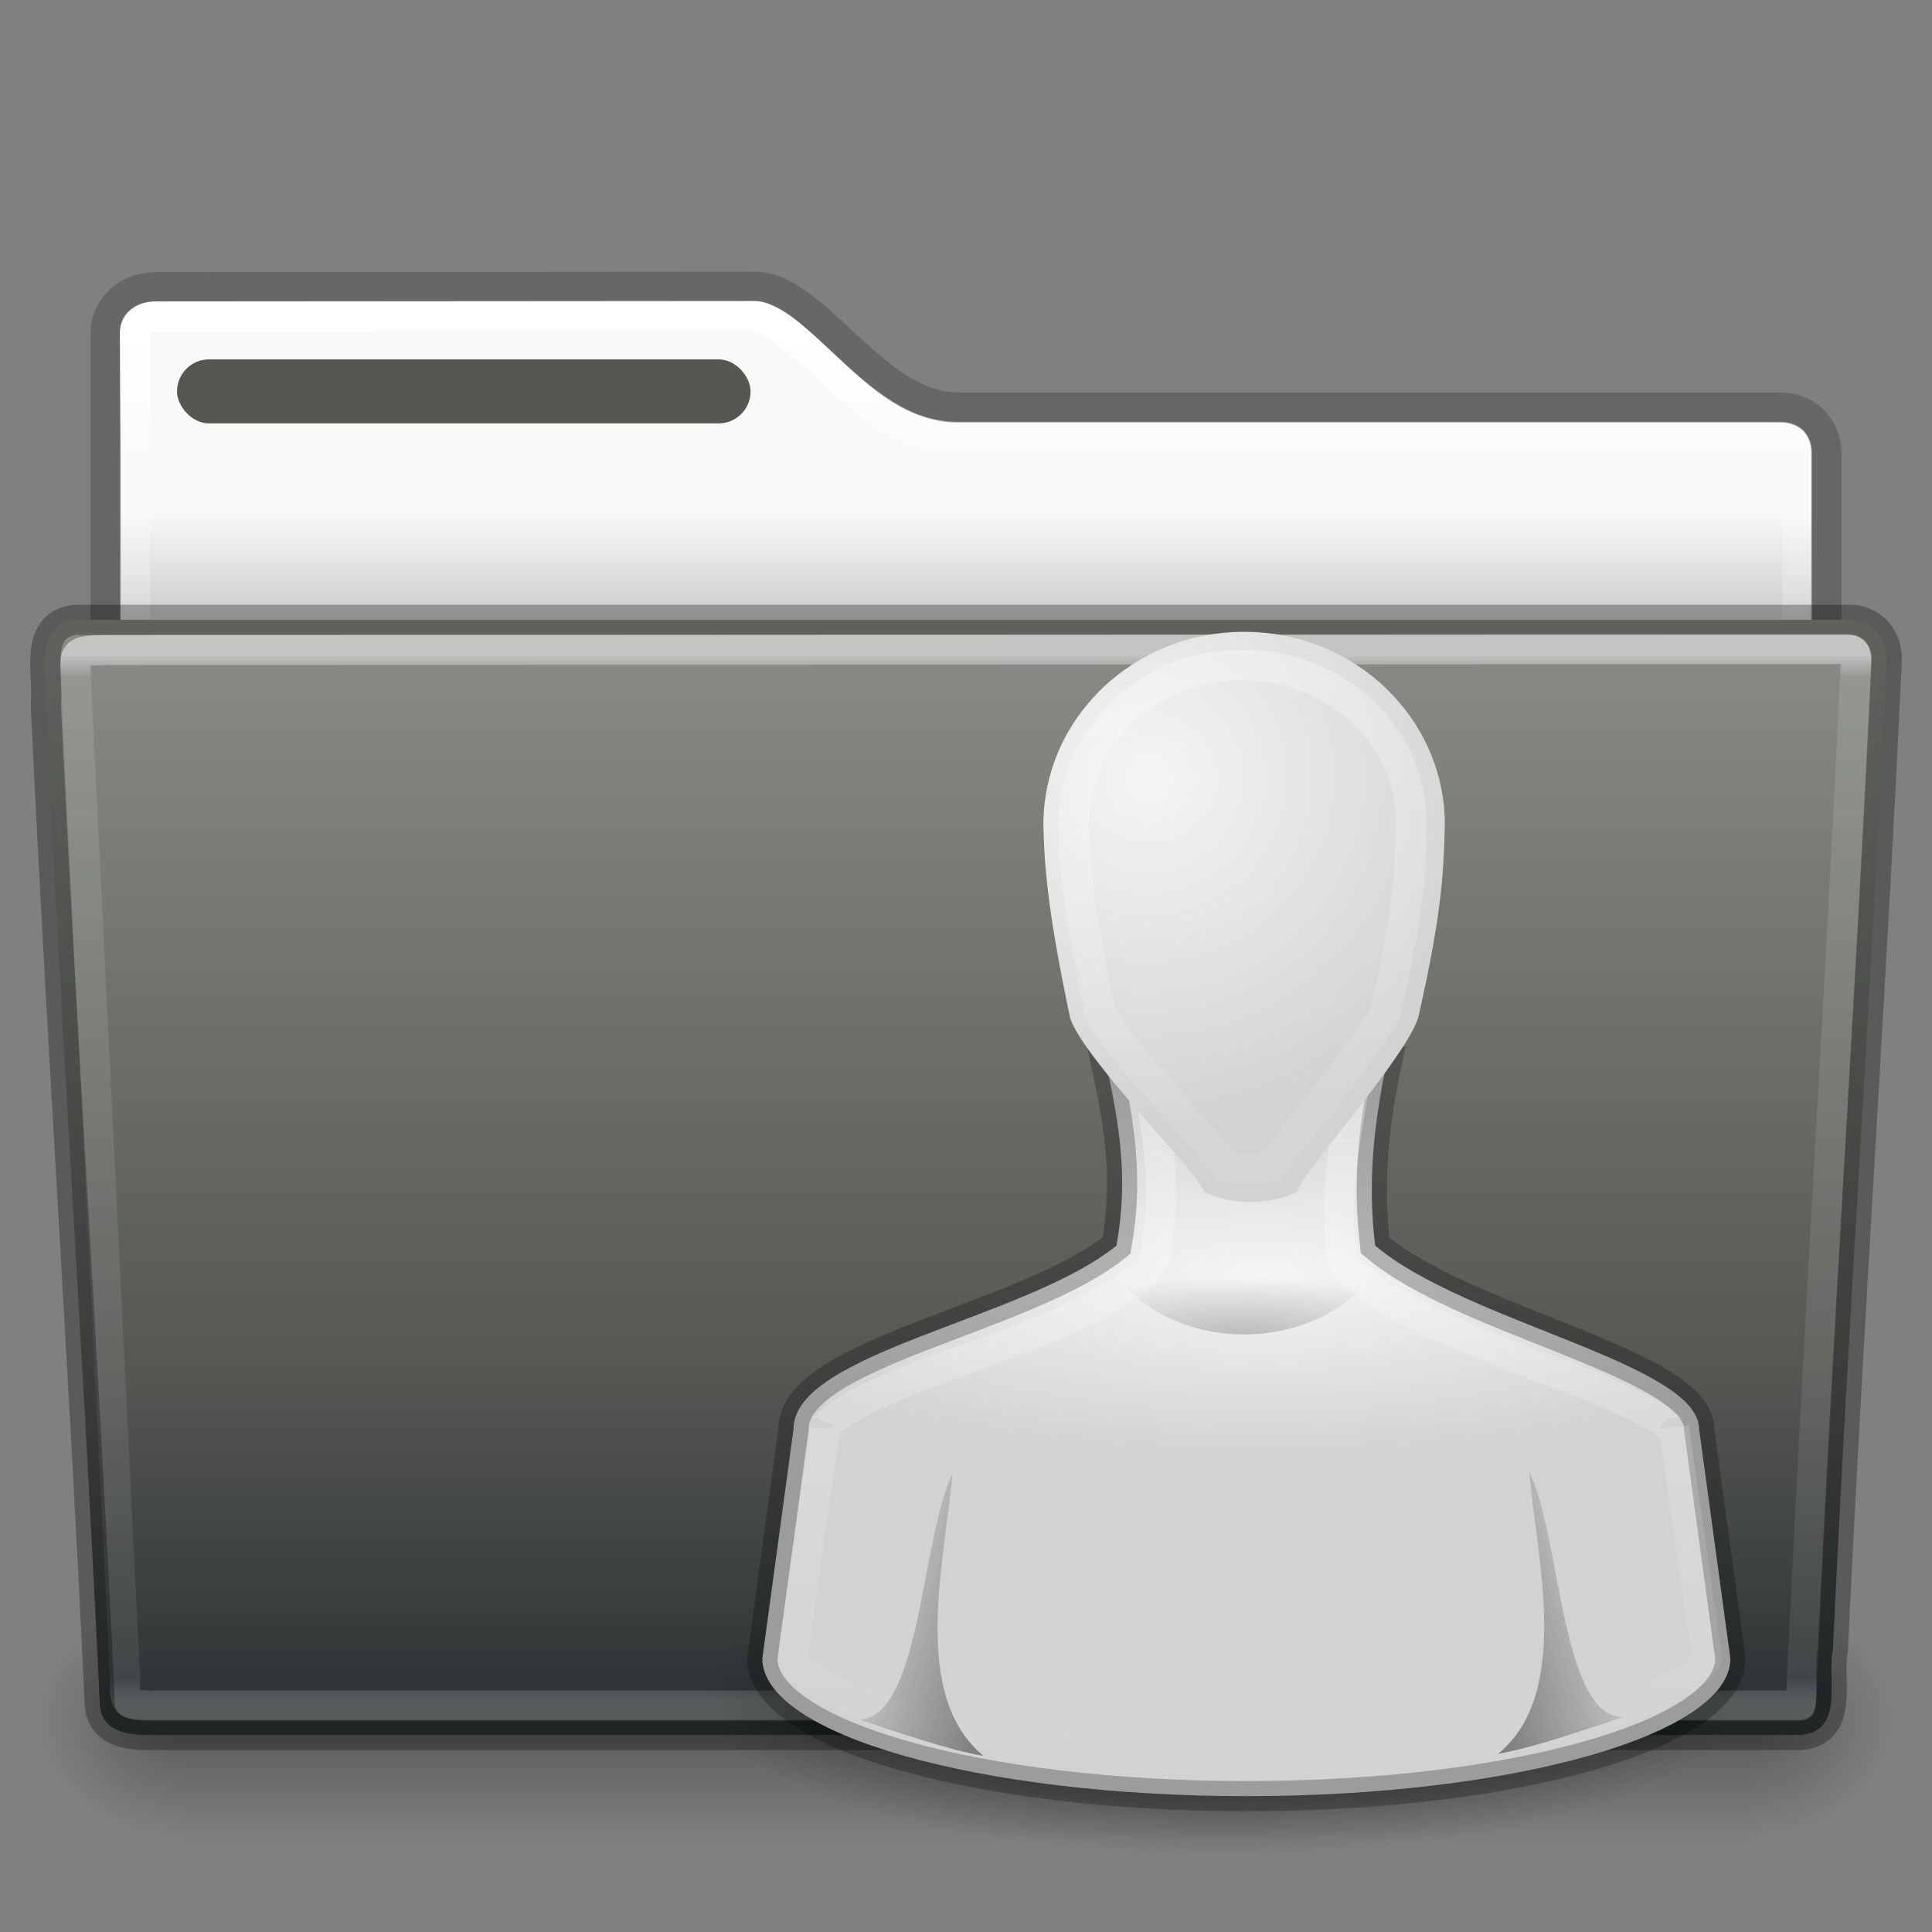<?xml version="1.0" encoding="UTF-8" standalone="no"?>
<svg
   xmlns:dc="http://purl.org/dc/elements/1.1/"
   xmlns:cc="http://creativecommons.org/ns#"
   xmlns:rdf="http://www.w3.org/1999/02/22-rdf-syntax-ns#"
   xmlns:svg="http://www.w3.org/2000/svg"
   xmlns="http://www.w3.org/2000/svg"
   xmlns:xlink="http://www.w3.org/1999/xlink"
   version="1.1"
   width="64"
   height="64"
   id="svg22774">
  <rect width="100%" height="100%" fill="#808080" stroke="none"/>
  <defs
     id="defs22776">
    <linearGradient
       id="linearGradient4647">
      <stop
         offset="0"
         style="stop-color:#000000;stop-opacity:0.318"
         id="stop4649" />
      <stop
         offset="1"
         style="stop-color:#000000;stop-opacity:0.239"
         id="stop4651" />
    </linearGradient>
    <linearGradient
       id="linearGradient4583">
      <stop
         offset="0"
         style="stop-color:#ffffff;stop-opacity:1"
         id="stop4585" />
      <stop
         offset="0.239"
         style="stop-color:#ffffff;stop-opacity:0.235"
         id="stop4587" />
      <stop
         offset="0.979"
         style="stop-color:#ffffff;stop-opacity:0.157"
         id="stop4589" />
      <stop
         offset="1"
         style="stop-color:#ffffff;stop-opacity:0.392"
         id="stop4591" />
    </linearGradient>
    <linearGradient
       x1="97.539"
       y1="16.962"
       x2="97.539"
       y2="44.261"
       id="linearGradient5962"
       xlink:href="#linearGradient8272-8-8"
       gradientUnits="userSpaceOnUse"
       gradientTransform="matrix(1.321,0,0,1.268,-70.73,0.174)" />
    <linearGradient
       id="linearGradient8272-8-8">
      <stop
         id="stop8274-4"
         style="stop-color:#ffffff;stop-opacity:1"
         offset="0" />
      <stop
         id="stop8276-5"
         style="stop-color:#ffffff;stop-opacity:0.235"
         offset="0.022" />
      <stop
         id="stop8278-0"
         style="stop-color:#ffffff;stop-opacity:0.157"
         offset="0.979" />
      <stop
         id="stop8280-5-9"
         style="stop-color:#ffffff;stop-opacity:0.392"
         offset="1" />
    </linearGradient>
    <radialGradient
       cx="605.714"
       cy="486.648"
       r="117.143"
       fx="605.714"
       fy="486.648"
       id="radialGradient5950"
       xlink:href="#linearGradient5060-820-8"
       gradientUnits="userSpaceOnUse"
       gradientTransform="matrix(-0.04,0,0,0.033,30.205,40.921)" />
    <linearGradient
       id="linearGradient5060-820-8">
      <stop
         id="stop2681-37"
         style="stop-color:#000000;stop-opacity:1"
         offset="0" />
      <stop
         id="stop2683-05"
         style="stop-color:#000000;stop-opacity:0"
         offset="1" />
    </linearGradient>
    <linearGradient
       x1="302.857"
       y1="366.648"
       x2="302.857"
       y2="609.505"
       id="linearGradient5946"
       xlink:href="#linearGradient5048-585-1"
       gradientUnits="userSpaceOnUse"
       gradientTransform="matrix(0.108,0,0,0.033,-6.922,40.922)" />
    <linearGradient
       id="linearGradient5048-585-1">
      <stop
         id="stop2667-0"
         style="stop-color:#000000;stop-opacity:0"
         offset="0" />
      <stop
         id="stop2669-91"
         style="stop-color:#000000;stop-opacity:1"
         offset="0.5" />
      <stop
         id="stop2671-6"
         style="stop-color:#000000;stop-opacity:0"
         offset="1" />
    </linearGradient>
    <radialGradient
       cx="605.714"
       cy="486.648"
       r="117.143"
       fx="605.714"
       fy="486.648"
       id="radialGradient5942"
       xlink:href="#linearGradient5060-820-8"
       gradientUnits="userSpaceOnUse"
       gradientTransform="matrix(0.04,0,0,0.033,33.797,40.921)" />
    <linearGradient
       x1="117.774"
       y1="9.307"
       x2="117.774"
       y2="23.051"
       id="linearGradient5938"
       xlink:href="#linearGradient4583"
       gradientUnits="userSpaceOnUse"
       gradientTransform="matrix(1.275,0,0,1.218,-129.159,-0.339)" />
    <linearGradient
       id="linearGradient6404-7-5-7">
      <stop
         id="stop6406-1-8-2"
         style="stop-color:#f9f9f9;stop-opacity:1"
         offset="0" />
      <stop
         id="stop6408-9-6-4"
         style="stop-color:#c9c9c9;stop-opacity:1"
         offset="1" />
    </linearGradient>
    <linearGradient
       x1="62.989"
       y1="14.091"
       x2="62.989"
       y2="16.998"
       id="linearGradient22772"
       xlink:href="#linearGradient6404-7-5-7"
       gradientUnits="userSpaceOnUse"
       gradientTransform="matrix(1.314,0,0,1.29,-117.485,-1.222)" />
    <linearGradient
       gradientTransform="matrix(1.255,0,0,1.3,1.872,-0.654)"
       gradientUnits="userSpaceOnUse"
       xlink:href="#radialGradient2444"
       id="linearGradient12481"
       y2="43.761"
       x2="35.793"
       y1="17.118"
       x1="35.793" />
    <radialGradient
       r="23.097"
       gradientTransform="matrix(1.565,-9.5143e-8,6.1772e-8,1.016,-59.149,8.146)"
       cx="63.969"
       cy="14.113"
       gradientUnits="userSpaceOnUse"
       id="radialGradient2444">
      <stop
         offset="0"
         style="stop-color:#888a85"
         id="stop3618" />
      <stop
         offset="0.688"
         style="stop-color:#555753"
         id="stop3270" />
      <stop
         offset="1"
         style="stop-color:#2e3436"
         id="stop3620" />
    </radialGradient>
    <linearGradient
       id="linearGradient3878"
       y2="37.438"
       xlink:href="#linearGradient5060-820-8"
       gradientUnits="userSpaceOnUse"
       x2="17"
       gradientTransform="matrix(-1.034,0,0,1.013,71.35,14.322)"
       y1="39"
       x1="22" />
    <linearGradient
       id="linearGradient3102"
       y2="29.513"
       xlink:href="#linearGradient3341"
       gradientUnits="userSpaceOnUse"
       x2="29.25"
       gradientTransform="matrix(0.925,0,0,0.94,13.411,15.541)"
       y1="-1.049"
       x1="29.25" />
    <linearGradient
       id="linearGradient3341">
      <stop
         id="stop3343"
         style="stop-color:#fff"
         offset="0" />
      <stop
         id="stop3345"
         style="stop-color:#fff;stop-opacity:0"
         offset="1" />
    </linearGradient>
    <radialGradient
       id="radialGradient3100"
       xlink:href="#linearGradient5060-820-8"
       gradientUnits="userSpaceOnUse"
       cy="33.188"
       cx="30"
       gradientTransform="matrix(1.517,-6.2641e-7,2.1161e-7,0.409,-4.308,30.643)"
       r="4.688" />
    <linearGradient
       id="linearGradient3098"
       y2="37.438"
       xlink:href="#linearGradient5060-820-8"
       gradientUnits="userSpaceOnUse"
       x2="17"
       gradientTransform="matrix(1.034,0,0,1.013,10.859,14.394)"
       y1="39"
       x1="22" />
    <radialGradient
       id="radialGradient3094"
       xlink:href="#linearGradient6954"
       gradientUnits="userSpaceOnUse"
       cy="12.313"
       cx="26.376"
       gradientTransform="matrix(1.454,-0.121,0.114,1.448,-1.699,11.127)"
       r="8" />
    <linearGradient
       id="linearGradient6954">
      <stop
         id="stop6960"
         style="stop-color:#f5f5f5"
         offset="0" />
      <stop
         id="stop6962"
         style="stop-color:#d2d2d2"
         offset="1" />
    </linearGradient>
    <linearGradient
       id="linearGradient3092"
       y2="45.156"
       xlink:href="#linearGradient3341"
       gradientUnits="userSpaceOnUse"
       x2="29.286"
       gradientTransform="matrix(1.062,0,0,1.013,9.525,14.426)"
       y1="14.969"
       x1="29.286" />
    <radialGradient
       id="radialGradient3088"
       xlink:href="#linearGradient6954"
       gradientUnits="userSpaceOnUse"
       cy="19.226"
       cx="29.184"
       gradientTransform="matrix(1.247,-2.1463e-8,0,0.378,5.407,34.98)"
       r="16" />
    <radialGradient
       id="radialGradient3016"
       xlink:href="#linearGradient5060-820-8"
       gradientUnits="userSpaceOnUse"
       cy="41.5"
       cx="32"
       gradientTransform="matrix(0.823,0,0,0.253,14.201,45.662)"
       r="21" />
    <linearGradient
       xlink:href="#linearGradient4647"
       id="linearGradient4645"
       gradientUnits="userSpaceOnUse"
       gradientTransform="matrix(1.075,0,0,1.131,77.394,-1.937)"
       x1="-34.477"
       y1="37.298"
       x2="-34.477"
       y2="19.85" />
    <linearGradient
       xlink:href="#linearGradient4647"
       id="linearGradient4845"
       gradientUnits="userSpaceOnUse"
       gradientTransform="matrix(1.075,0,0,1.131,77.394,-1.937)"
       x1="-34.477"
       y1="51.262"
       x2="-34.477"
       y2="9.519" />
  </defs>
  <path
     id="path2856-0"
     style="fill:none;stroke:url(#linearGradient4845);stroke-width:1;stroke-linecap:butt;stroke-linejoin:miter;color:#000000;clip-rule:nonzero;display:inline;overflow:visible;visibility:visible;opacity:0.8;isolation:auto;mix-blend-mode:normal;color-interpolation:sRGB;color-interpolation-filters:linearRGB;solid-color:#000000;solid-opacity:1;fill-opacity:1;fill-rule:nonzero;stroke-miterlimit:4;stroke-dasharray:none;stroke-dashoffset:0;stroke-opacity:1;marker:none;filter-blend-mode:normal;filter-gaussianBlur-deviation:0;color-rendering:auto;image-rendering:auto;shape-rendering:auto;text-rendering:auto;enable-background:accumulate"
     d="M 5.148,9.515 C 4.221,9.525 3.501,10.17 3.501,11.045 L 3.5,24 l 57,0 6.7e-4,-8.971 c 6.5e-5,-0.875 -0.644,-1.54 -1.572,-1.53 l -27.208,0 c -2.75,0 -4.7,-3.999 -6.716,-3.999 L 5.149,9.515 Z" />
  <path
     style="color:#000000;clip-rule:nonzero;display:inline;overflow:visible;visibility:visible;opacity:1;isolation:auto;mix-blend-mode:normal;color-interpolation:sRGB;color-interpolation-filters:linearRGB;solid-color:#000000;solid-opacity:1;fill:url(#linearGradient22772);fill-opacity:1;fill-rule:nonzero;stroke:none;stroke-width:1;stroke-linecap:butt;stroke-linejoin:miter;stroke-miterlimit:4;stroke-dasharray:none;stroke-dashoffset:0;stroke-opacity:1;marker:none;color-rendering:auto;image-rendering:auto;shape-rendering:auto;text-rendering:auto;enable-background:accumulate"
     d="M 25.006,9.996 5.154,10.01 c -0.7,0.008 -1.158,0.432 -1.158,1.035 l 0,12.475 56.008,0.262 0,-8.752 c 4.7e-5,-0.632 -0.38,-1.041 -1.068,-1.033 l -0.006,0 -27.209,0 c -1.615,0 -2.876,-1.123 -3.969,-2.133 -0.547,-0.505 -1.058,-0.994 -1.527,-1.34 -0.469,-0.346 -0.878,-0.527 -1.219,-0.527 z"
     id="path4502" />
  <rect
     id="rect2874"
     style="color:#000000;clip-rule:nonzero;display:block;overflow:visible;visibility:visible;opacity:1;isolation:auto;mix-blend-mode:normal;color-interpolation:sRGB;color-interpolation-filters:linearRGB;solid-color:#000000;solid-opacity:1;fill:#555753;fill-opacity:1;fill-rule:nonzero;stroke-width:1;stroke-linecap:butt;stroke-linejoin:miter;stroke-miterlimit:4;stroke-dasharray:none;stroke-dashoffset:0;stroke-opacity:1;color-rendering:auto;image-rendering:auto;shape-rendering:auto;text-rendering:auto;enable-background:accumulate"
     rx="1.061"
     ry="1.061"
     height="2.121"
     width="19"
     y="11.905"
     x="5.864" />
  <path
     style="color:#000000;clip-rule:nonzero;display:inline;overflow:visible;visibility:visible;opacity:1;isolation:auto;mix-blend-mode:normal;color-interpolation:sRGB;color-interpolation-filters:linearRGB;solid-color:#000000;solid-opacity:1;fill:none;fill-opacity:1;fill-rule:nonzero;stroke:url(#linearGradient5938);stroke-width:1;stroke-linecap:round;stroke-linejoin:round;stroke-miterlimit:4;stroke-dasharray:none;stroke-dashoffset:0;stroke-opacity:1;marker:none;color-rendering:auto;image-rendering:auto;shape-rendering:auto;text-rendering:auto;enable-background:accumulate"
     id="path4581"
     d="m 25.006,10.471 -19.846,0.014 c -0.255,0.003 -0.425,0.078 -0.529,0.172 -0.104,0.094 -0.16,0.207 -0.16,0.389 l 0,12.002 55.059,0.258 0,-8.275 c 1.6e-5,-0.221 -0.059,-0.342 -0.137,-0.42 -0.078,-0.078 -0.201,-0.141 -0.451,-0.139 a 0.475,0.475 0 0 1 -0.006,0 l -0.006,0 -27.209,0 c -1.835,0 -3.193,-1.244 -4.291,-2.258 -0.55,-0.508 -1.057,-0.99 -1.486,-1.307 -0.427,-0.315 -0.766,-0.436 -0.938,-0.436 z" />
  <path
     style="display:inline;overflow:visible;visibility:visible;opacity:0.3;fill:url(#radialGradient5942);fill-opacity:1;fill-rule:nonzero;stroke:none;stroke-width:1;marker:none"
     id="path3411"
     d="m 58.001,53 c 0,0 0,8 0,8 2.068,0.015 5,-1.792 5,-4 0,-2.208 -2.308,-3.999 -5,-3.999 z" />
  <rect
     style="display:inline;overflow:visible;visibility:visible;opacity:0.3;fill:url(#linearGradient5946);fill-opacity:1;fill-rule:nonzero;stroke:none;stroke-width:1;marker:none"
     id="rect4173-14"
     y="53"
     x="6.001"
     height="8"
     width="52" />
  <path
     style="display:inline;overflow:visible;visibility:visible;opacity:0.3;fill:url(#radialGradient5950);fill-opacity:1;fill-rule:nonzero;stroke:none;stroke-width:1;marker:none"
     id="path5018-7"
     d="m 6.001,53 c 0,0 0,8 0,8 -2.068,0.015 -5,-1.792 -5,-4 0,-2.208 2.308,-3.999 5,-3.999 z" />
  <path
     style="color:#000000;display:inline;overflow:visible;visibility:visible;fill:url(#linearGradient12481);fill-opacity:1;fill-rule:nonzero;stroke:none;stroke-width:1;marker:none;enable-background:accumulate;clip-rule:nonzero;opacity:1;isolation:auto;mix-blend-mode:normal;color-interpolation:sRGB;color-interpolation-filters:linearRGB;solid-color:#000000;solid-opacity:1;stroke-linecap:butt;stroke-linejoin:miter;stroke-miterlimit:4;stroke-dasharray:none;stroke-dashoffset:0;stroke-opacity:1;filter-blend-mode:normal;filter-gaussianBlur-deviation:0;color-rendering:auto;image-rendering:auto;shape-rendering:auto;text-rendering:auto"
     id="path3388-0"
     d="m 2.504,20.532 c -1.44,0.163 -0.871,1.853 -0.986,2.803 0.527,11.193 1.26,21.809 1.783,33.002 0,1.19 1.195,1.137 1.865,1.137 0,0 36.774,0 54.491,0 1.463,-0.141 0.855,-1.86 1.06,-2.844 0.527,-11.193 1.26,-21.569 1.784,-32.762 0.018,-0.752 -0.501,-1.335 -1.215,-1.335 0,0 -39.863,0 -58.782,0 z" />
  <path
     style="color:#000000;display:inline;overflow:visible;visibility:visible;opacity:0.5;fill:none;stroke:url(#linearGradient5962);stroke-width:1;stroke-linecap:round;stroke-linejoin:round;stroke-miterlimit:4;stroke-dasharray:none;stroke-dashoffset:0;stroke-opacity:1;marker:none;enable-background:accumulate"
     id="path3290"
     d="M 61.069,21.5 3.951,21.531 c -1.709,0 -1.434,0.034 -1.434,1.076 l 1.621,32.914 c 0.016,0.943 -0.066,0.979 1.073,0.979 0,0 36.778,0 54.44,0 0.54,-11.582 1.258,-22.682 1.815,-34.322 0.052,-0.555 0.013,-0.678 -0.396,-0.678 z" />
  <path
     style="color:#000000;display:inline;overflow:visible;visibility:visible;opacity:0.3;fill:none;stroke:#000000;stroke-width:1;stroke-linecap:round;stroke-linejoin:round;stroke-miterlimit:4;stroke-dasharray:none;stroke-dashoffset:0;stroke-opacity:1;marker:none;enable-background:accumulate;clip-rule:nonzero;isolation:auto;mix-blend-mode:normal;color-interpolation:sRGB;color-interpolation-filters:linearRGB;solid-color:#000000;solid-opacity:1;fill-opacity:1;fill-rule:nonzero;filter-blend-mode:normal;filter-gaussianBlur-deviation:0;color-rendering:auto;image-rendering:auto;shape-rendering:auto;text-rendering:auto"
     id="path3388-0-1"
     d="m 2.504,20.532 c -1.44,0.163 -0.871,1.853 -0.986,2.803 0.527,11.193 1.26,21.809 1.783,33.002 0,1.19 1.195,1.137 1.865,1.137 0,0 36.774,0 54.491,0 1.463,-0.141 0.855,-1.86 1.06,-2.844 0.527,-11.193 1.26,-21.569 1.784,-32.762 0.018,-0.752 -0.501,-1.335 -1.215,-1.335 0,0 -39.863,0 -58.782,0 z" />
  <path
     id="path3823-4"
     style="opacity:0.7;fill:url(#radialGradient3016)"
     d="m 57.838,56.175 c 0,2.938 -7.741,5.32 -17.29,5.32 -9.549,0 -17.29,-2.382 -17.29,-5.32 0,-2.938 7.741,-5.32 17.29,-5.32 9.549,0 17.29,2.382 17.29,5.32 z" />
  <path
     id="path3766-9"
     style="fill:url(#radialGradient3088);stroke:none;color:#000000;clip-rule:nonzero;display:inline;overflow:visible;visibility:visible;opacity:1;isolation:auto;mix-blend-mode:normal;color-interpolation:sRGB;color-interpolation-filters:linearRGB;solid-color:#000000;solid-opacity:1;fill-opacity:1;fill-rule:nonzero;stroke-width:1;stroke-linecap:butt;stroke-linejoin:miter;stroke-miterlimit:4;stroke-dasharray:none;stroke-dashoffset:0;stroke-opacity:1;filter-blend-mode:normal;filter-gaussianBlur-deviation:0;color-rendering:auto;image-rendering:auto;shape-rendering:auto;text-rendering:auto;enable-background:accumulate"
     d="m 36.632,35.18 c 0.476,2.206 0.742,3.874 0.355,6.08 -3.01,2.447 -10.711,3.547 -10.7,6.08 l -1.034,7.6 c 0,2.518 7.179,4.56 16.034,4.56 8.855,0 16.034,-2.042 16.034,-4.56 l -1.035,-7.6 C 56.274,45.172 48.528,43.793 45.554,41.26 45.3,39.213 45.502,37.227 45.942,35.18 l -9.31,0 z" />
  <path
     id="path3766-9-1"
     style="color:#000000;clip-rule:nonzero;display:inline;overflow:visible;visibility:visible;opacity:0.8;isolation:auto;mix-blend-mode:normal;color-interpolation:sRGB;color-interpolation-filters:linearRGB;solid-color:#000000;solid-opacity:1;fill:none;fill-opacity:1;fill-rule:nonzero;stroke:url(#linearGradient4645);stroke-width:1;stroke-linecap:butt;stroke-linejoin:miter;stroke-miterlimit:4;stroke-dasharray:none;stroke-dashoffset:0;stroke-opacity:1;color-rendering:auto;image-rendering:auto;shape-rendering:auto;text-rendering:auto;enable-background:accumulate;marker:none;filter-blend-mode:normal;filter-gaussianBlur-deviation:0"
     d="m 36.632,35.18 c 0.476,2.206 0.742,3.874 0.355,6.08 -3.01,2.447 -10.711,3.547 -10.7,6.08 l -1.034,7.6 c 0,2.518 7.179,4.56 16.034,4.56 8.855,0 16.034,-2.042 16.034,-4.56 l -1.035,-7.6 C 56.274,45.172 48.528,43.793 45.554,41.26 45.3,39.213 45.502,37.227 45.942,35.18 l -9.31,0 z" />
  <path
     id="path4244"
     style="opacity:0.4;fill:none;stroke:url(#linearGradient3092)"
     d="m 38.153,36.481 c 0.276,1.613 0.455,3.165 0.128,4.984 -0.053,0.31 -0.22,0.591 -0.47,0.79 -1.9,1.503 -4.691,2.323 -6.998,3.198 -1.153,0.438 -2.19,0.892 -2.816,1.288 -0.627,0.395 -0.683,0.603 -0.683,0.581 0.004,0.056 0.004,0.111 0,0.166 l -1.067,7.436 c 0,0.013 0.078,0.281 0.726,0.706 0.648,0.424 1.752,0.897 3.157,1.287 2.81,0.781 6.823,1.288 11.266,1.288 4.442,0 8.455,-0.507 11.265,-1.288 1.405,-0.39 2.509,-0.863 3.157,-1.287 0.648,-0.425 0.726,-0.693 0.726,-0.706 l -1.067,-7.436 c -0.002,-0.041 -0.002,-0.083 0,-0.124 0.01,0.03 0.009,0.099 -0.043,0.041 -0.087,-0.096 -0.31,-0.303 -0.64,-0.498 -0.659,-0.39 -1.685,-0.83 -2.859,-1.288 -2.348,-0.916 -5.168,-1.812 -7.041,-3.364 -0.258,-0.21 -0.426,-0.506 -0.469,-0.831 -0.216,-1.699 0.077,-3.327 0.341,-4.943 l -6.613,0 z" />
  <path
     id="path3764-4"
     style="fill:url(#radialGradient3094);stroke:none"
     d="m 41.213,20.93 c -3.673,0 -6.65,2.864 -6.65,6.397 0.029,1.308 0.137,2.861 0.887,6.397 0.443,1.371 4.397,5.292 4.433,5.749 0.86,0.457 2.217,0.457 3.103,0 0,-0.457 3.547,-4.378 3.99,-5.749 0.844,-3.675 0.842,-5.026 0.887,-6.397 0,-3.533 -2.977,-6.397 -6.65,-6.397 z" />
  <path
     id="path3848-2"
     style="opacity:0.4;fill:url(#linearGradient3098)"
     d="m 32.583,58.17 c -2.444,-2.009 -1.279,-6.468 -1.035,-9.323 -1.034,2.027 -1.034,8.107 -3.103,8.107 1.41,0.465 2.844,0.979 4.138,1.216 z" />
  <path
     id="path3833-8"
     style="opacity:0.2;fill:url(#radialGradient3100)"
     d="m 36.558,41.545 c 0.682,1.547 2.501,2.66 4.655,2.66 2.154,0 3.973,-1.113 4.655,-2.66 l -9.31,0 z" />
  <path
     id="path4234"
     style="opacity:0.4;fill:none;stroke:url(#linearGradient3102);stroke-width:1.014"
     d="m 41.162,22.036 c -3.126,0 -5.569,2.335 -5.593,5.216 l 0,0.043 c 0.029,1.281 0.13,2.784 0.867,6.241 0.021,0.033 0.249,0.469 0.651,0.984 0.421,0.541 0.975,1.183 1.517,1.795 0.542,0.613 1.098,1.224 1.518,1.71 0.194,0.226 0.332,0.408 0.477,0.599 0.413,0.122 1.098,0.123 1.561,0 0.118,-0.174 0.238,-0.356 0.39,-0.556 0.374,-0.491 0.858,-1.096 1.344,-1.71 0.487,-0.614 0.959,-1.251 1.344,-1.796 0.357,-0.503 0.603,-0.881 0.651,-0.983 0.005,-0.024 -0.006,-0.018 0,-0.043 0.84,-3.626 0.82,-4.816 0.867,-6.241 l 0,-0.043 c -0.024,-2.881 -2.467,-5.216 -5.594,-5.216 z" />
  <path
     id="path3876"
     style="opacity:0.4;fill:url(#linearGradient3878)"
     d="m 49.627,58.098 c 2.444,-2.009 1.279,-6.468 1.035,-9.323 1.034,2.027 1.034,8.107 3.103,8.107 -1.41,0.464 -2.844,0.978 -4.138,1.216 z" />
  <path
     id="path3764-4-2"
     style="fill:none;stroke:url(#linearGradient4645);color:#000000;clip-rule:nonzero;display:inline;overflow:visible;visibility:visible;opacity:0.8;isolation:auto;mix-blend-mode:normal;color-interpolation:sRGB;color-interpolation-filters:linearRGB;solid-color:#000000;solid-opacity:1;fill-opacity:1;fill-rule:nonzero;stroke-width:1;stroke-linecap:butt;stroke-linejoin:miter;stroke-miterlimit:4;stroke-dasharray:none;stroke-dashoffset:0;stroke-opacity:1;filter-blend-mode:normal;filter-gaussianBlur-deviation:0;color-rendering:auto;image-rendering:auto;shape-rendering:auto;text-rendering:auto;enable-background:accumulate;marker:none"
     d="m 41.213,20.93 c -3.673,0 -6.65,2.864 -6.65,6.397 0.029,1.308 0.137,2.861 0.887,6.397 0.443,1.371 4.397,5.292 4.433,5.749 0.86,0.457 2.217,0.457 3.103,0 0,-0.457 3.547,-4.378 3.99,-5.749 0.844,-3.675 0.842,-5.026 0.887,-6.397 0,-3.533 -2.977,-6.397 -6.65,-6.397 z" />
</svg>
